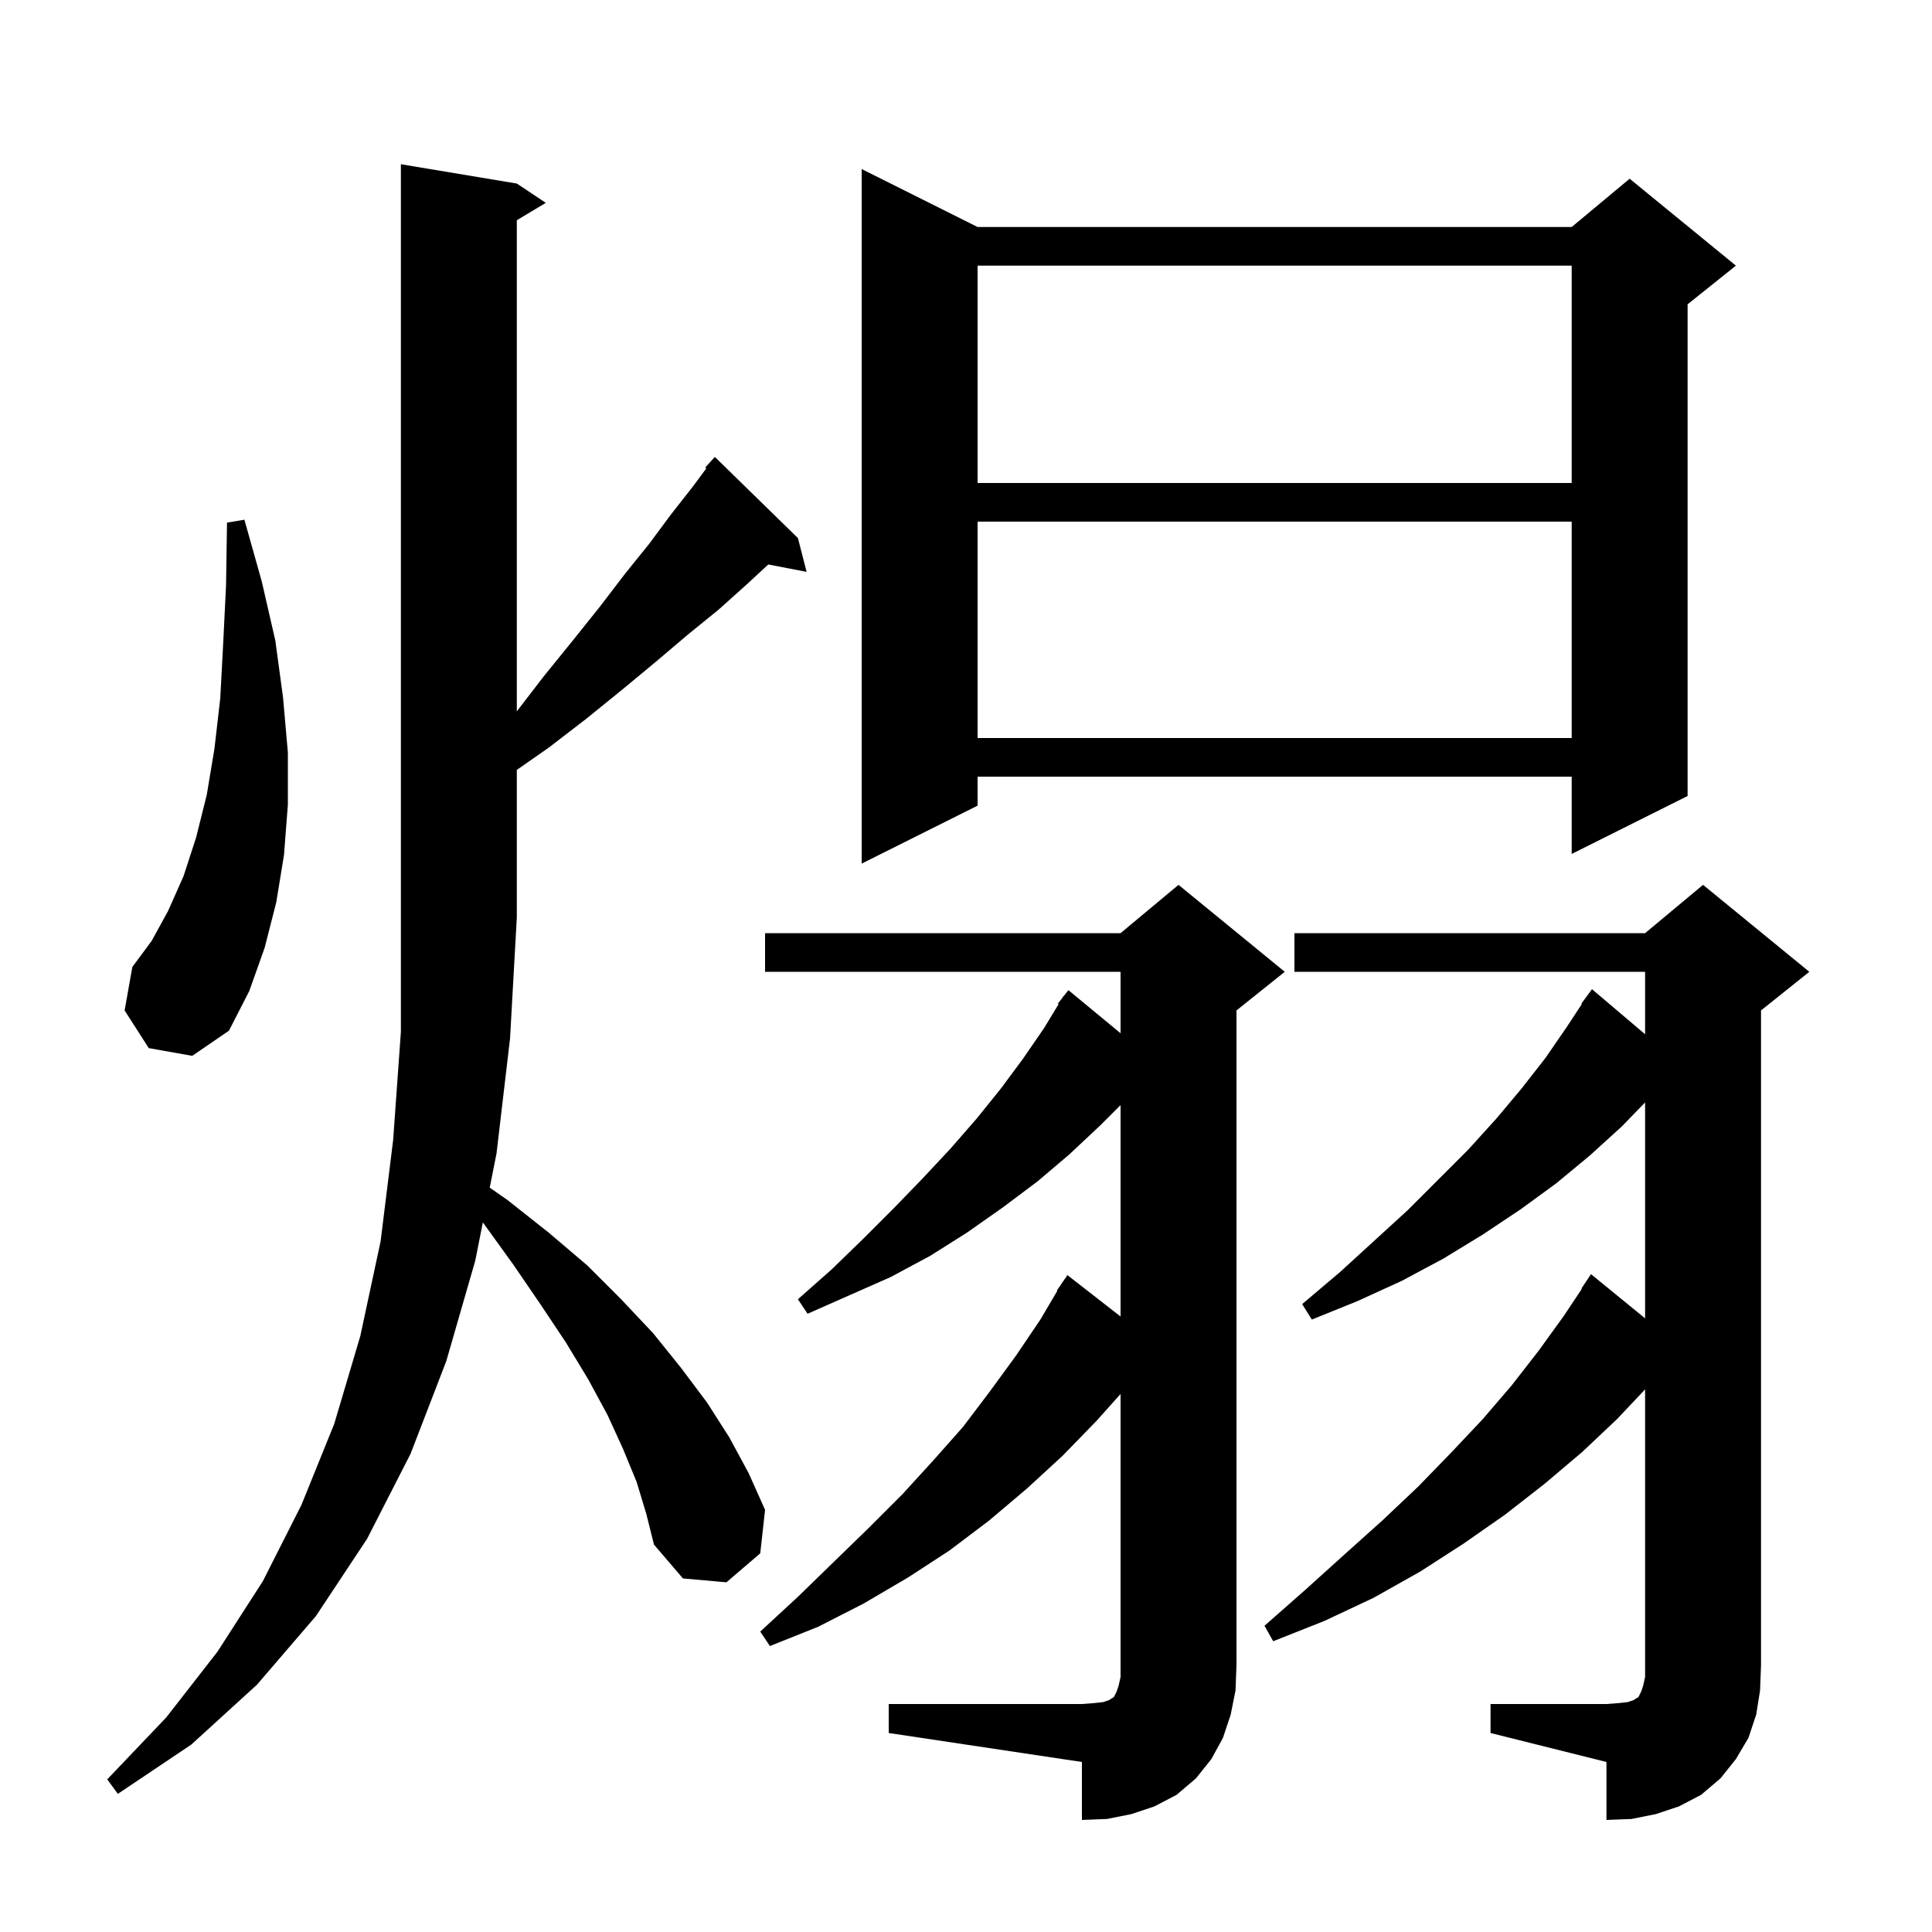 <svg xmlns="http://www.w3.org/2000/svg" xmlns:xlink="http://www.w3.org/1999/xlink" version="1.1" baseProfile="full" viewBox="0 0 200 200" width="200" height="200">
<g fill="black">
<path d="M 154.3 176.4 L 166.3 176.4 L 167.6 176.3 L 168.5 176.2 L 169.1 176.0 L 169.4 175.8 L 169.6 175.7 L 169.9 175.1 L 170.1 174.5 L 170.3 173.6 L 170.3 143.829 L 167.4 146.9 L 163.8 150.3 L 159.9 153.6 L 155.8 156.8 L 151.5 159.8 L 147.0 162.7 L 142.2 165.4 L 137.1 167.8 L 131.8 169.9 L 130.9 168.3 L 135.1 164.6 L 139.2 160.9 L 143.1 157.4 L 146.8 153.9 L 150.2 150.4 L 153.5 146.9 L 156.5 143.4 L 159.3 139.8 L 161.9 136.2 L 163.748 133.428 L 163.7 133.4 L 164.7 131.9 L 170.3 136.476 L 170.3 114.123 L 167.9 116.6 L 164.6 119.6 L 161.1 122.5 L 157.4 125.2 L 153.5 127.8 L 149.4 130.3 L 145.1 132.6 L 140.5 134.7 L 135.8 136.6 L 134.8 135.0 L 138.7 131.7 L 145.7 125.3 L 152.0 119.0 L 154.9 115.8 L 157.5 112.7 L 160.0 109.5 L 162.2 106.3 L 163.754 103.933 L 163.7 103.9 L 164.8 102.4 L 170.3 107.063 L 170.3 100.6 L 134.0 100.6 L 134.0 96.6 L 170.3 96.6 L 176.3 91.6 L 187.3 100.6 L 182.3 104.6 L 182.3 172.4 L 182.2 175.0 L 181.8 177.5 L 181.0 179.9 L 179.7 182.1 L 178.1 184.1 L 176.1 185.8 L 173.8 187.0 L 171.4 187.8 L 168.9 188.3 L 166.3 188.4 L 166.3 182.4 L 154.3 179.4 Z M 92.0 176.4 L 112.0 176.4 L 113.3 176.3 L 114.2 176.2 L 114.8 176.0 L 115.1 175.8 L 115.3 175.7 L 115.6 175.1 L 115.8 174.5 L 116.0 173.6 L 116.0 144.306 L 113.5 147.1 L 110.0 150.7 L 106.3 154.1 L 102.4 157.4 L 98.3 160.5 L 94.0 163.3 L 89.4 166.0 L 84.7 168.4 L 79.7 170.4 L 78.7 168.9 L 82.6 165.3 L 86.3 161.7 L 89.9 158.2 L 93.4 154.7 L 96.6 151.2 L 99.7 147.7 L 102.5 144.0 L 105.2 140.3 L 107.7 136.6 L 109.452 133.629 L 109.4 133.6 L 109.887 132.892 L 110.0 132.7 L 110.013 132.709 L 110.5 132.0 L 116.0 136.284 L 116.0 114.4 L 113.9 116.5 L 110.7 119.5 L 107.4 122.3 L 103.8 125.0 L 100.1 127.6 L 96.3 130.0 L 92.2 132.2 L 83.6 136.0 L 82.6 134.5 L 86.1 131.4 L 89.4 128.2 L 92.5 125.1 L 95.5 122.0 L 98.4 118.9 L 101.1 115.8 L 103.6 112.7 L 105.9 109.6 L 108.1 106.4 L 109.584 103.951 L 109.5 103.9 L 110.004 103.259 L 110.1 103.1 L 110.118 103.113 L 110.6 102.5 L 116.0 106.961 L 116.0 100.6 L 79.2 100.6 L 79.2 96.6 L 116.0 96.6 L 122.0 91.6 L 133.0 100.6 L 128.0 104.6 L 128.0 172.4 L 127.9 175.0 L 127.4 177.5 L 126.6 179.9 L 125.4 182.1 L 123.8 184.1 L 121.8 185.8 L 119.5 187.0 L 117.1 187.8 L 114.6 188.3 L 112.0 188.4 L 112.0 182.4 L 92.0 179.4 Z M 65.9 153.4 L 64.5 150.0 L 62.9 146.5 L 60.9 142.8 L 58.6 139.0 L 56.0 135.1 L 53.2 131.0 L 50.1 126.7 L 49.983 126.549 L 49.2 130.5 L 46.2 140.9 L 42.5 150.5 L 38.0 159.3 L 32.7 167.3 L 26.6 174.4 L 19.8 180.6 L 12.2 185.7 L 11.1 184.2 L 17.2 177.8 L 22.5 171.0 L 27.2 163.7 L 31.2 155.8 L 34.6 147.4 L 37.3 138.3 L 39.4 128.5 L 40.7 118.0 L 41.5 106.8 L 41.5 17.0 L 53.5 19.0 L 56.5 21.0 L 53.5 22.8 L 53.5 73.64 L 56.3 70.0 L 59.3 66.3 L 62.1 62.8 L 64.7 59.4 L 67.2 56.3 L 69.5 53.2 L 71.7 50.4 L 73.116 48.488 L 73.0 48.4 L 74.0 47.3 L 82.6 55.7 L 83.5 59.2 L 79.531 58.434 L 77.3 60.5 L 74.4 63.1 L 71.2 65.7 L 67.9 68.5 L 64.4 71.4 L 60.7 74.4 L 56.8 77.4 L 53.5 79.702 L 53.5 95.0 L 52.8 107.5 L 51.4 119.4 L 50.697 122.946 L 52.5 124.2 L 56.8 127.6 L 60.8 131.0 L 64.3 134.5 L 67.6 138.0 L 70.5 141.6 L 73.2 145.2 L 75.5 148.8 L 77.5 152.5 L 79.2 156.3 L 78.7 160.8 L 75.2 163.8 L 70.7 163.4 L 67.7 159.9 L 66.9 156.7 Z M 15.4 108.5 L 12.9 104.6 L 13.7 100.1 L 15.7 97.4 L 17.4 94.3 L 19.0 90.7 L 20.3 86.7 L 21.4 82.3 L 22.2 77.5 L 22.8 72.3 L 23.1 66.7 L 23.4 60.6 L 23.5 54.1 L 25.3 53.8 L 27.1 60.2 L 28.5 66.3 L 29.3 72.2 L 29.8 77.9 L 29.8 83.3 L 29.4 88.5 L 28.6 93.4 L 27.4 98.1 L 25.8 102.6 L 23.7 106.7 L 19.9 109.3 Z M 101.2 23.5 L 162.7 23.5 L 168.7 18.5 L 179.7 27.5 L 174.7 31.5 L 174.7 82.4 L 162.7 88.4 L 162.7 80.4 L 101.2 80.4 L 101.2 83.4 L 89.2 89.4 L 89.2 17.5 Z M 101.2 54.0 L 101.2 76.4 L 162.7 76.4 L 162.7 54.0 Z M 101.2 27.5 L 101.2 50.0 L 162.7 50.0 L 162.7 27.5 Z " />
</g>
</svg>
